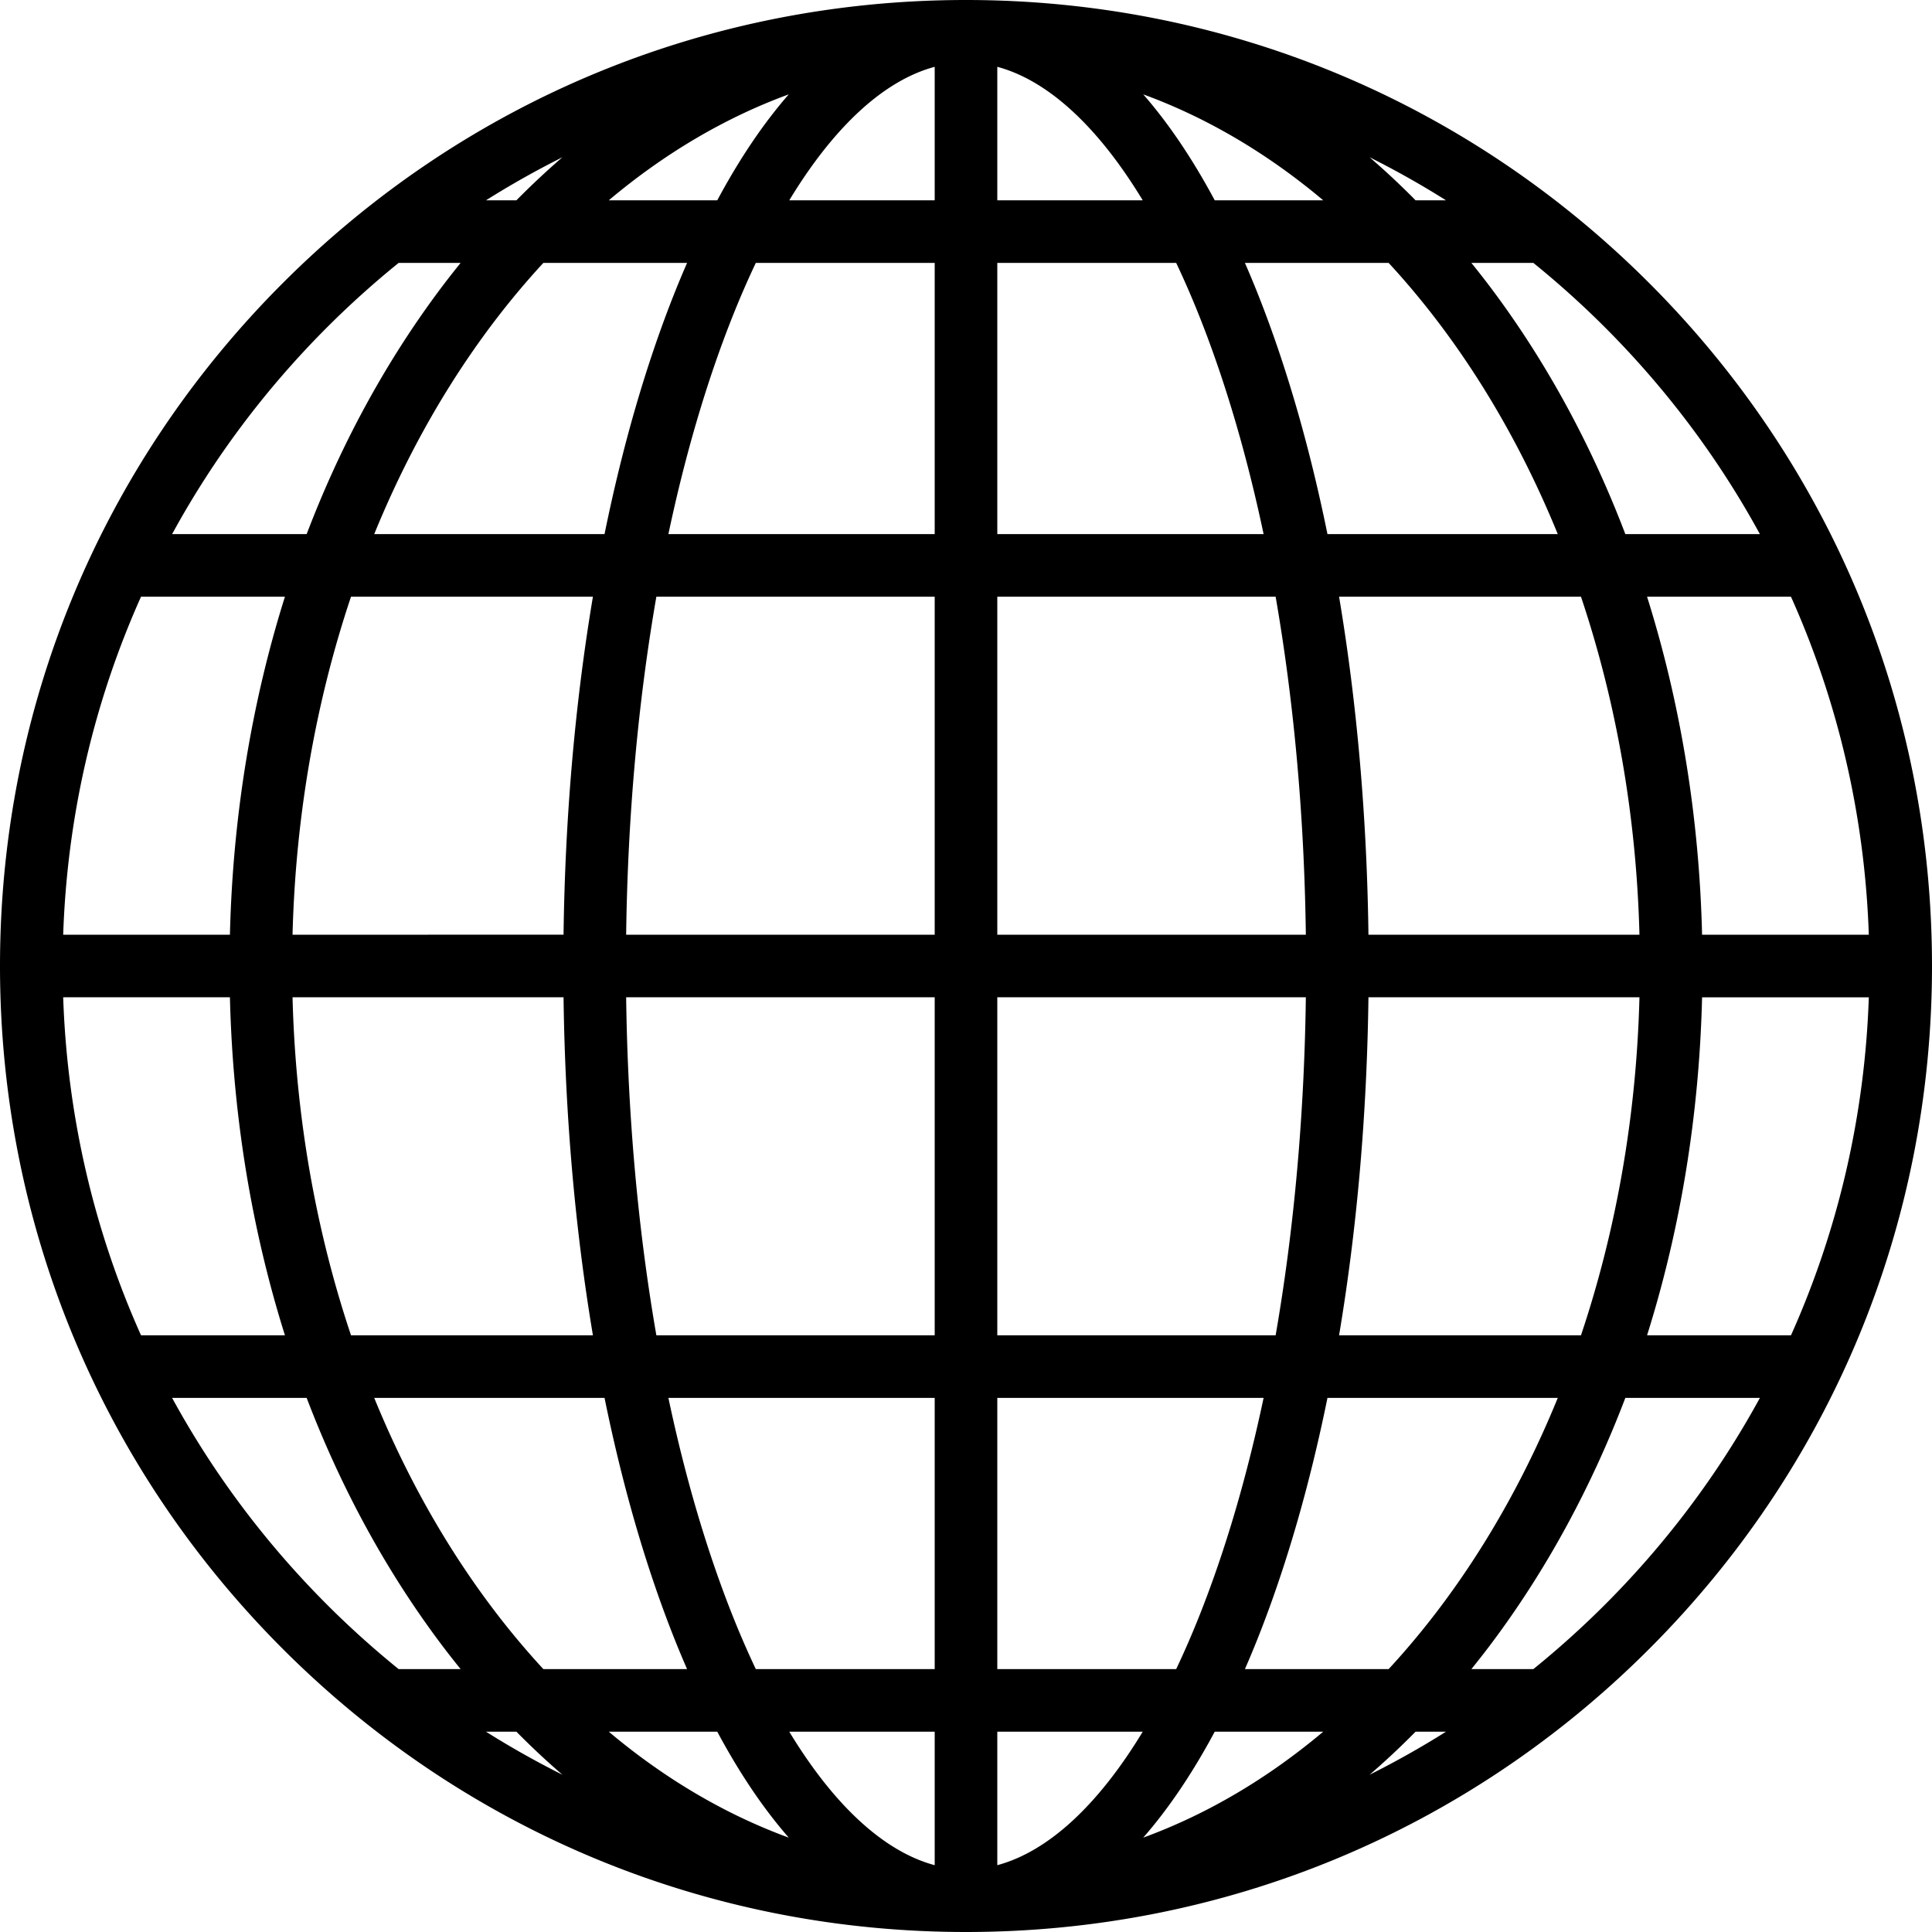 <svg xmlns="http://www.w3.org/2000/svg" viewBox="0 0 463 463" id='root'><path d="M395.195 67.805C351.471 24.08 293.336 0 231.5 0S111.529 24.08 67.805 67.805 0 169.664 0 231.5s24.08 119.971 67.805 163.695S169.664 463 231.5 463s119.971-24.08 163.695-67.805S463 293.336 463 231.5s-24.08-119.971-67.805-163.695zM429.204 320h-34.488c8.005-25.444 12.503-52.793 13.183-81h39.959c-.959 28.346-7.338 55.746-18.654 81zM15.142 239h39.959c.679 28.207 5.177 55.556 13.183 81H33.796c-11.316-25.254-17.695-52.654-18.654-81zm18.654-96h34.488c-8.005 25.444-12.503 52.793-13.183 81H15.142c.959-28.346 7.338-55.746 18.654-81zm294.15 81c-.363-28.221-2.767-55.577-7.039-81h57.973c8.346 24.878 13.278 52.236 14.013 81h-64.947zM281.87 400H239v-65h63.821c-4.013 18.969-9.161 36.525-15.358 52.123A218.488 218.488 0 0 1 281.87 400zM239 446.988V415h34.85c-10.691 17.643-22.689 28.727-34.85 31.988zM189.15 415H224v31.988c-12.161-3.261-24.159-14.345-34.85-31.988zm-13.613-27.877c-6.197-15.598-11.346-33.153-15.358-52.123H224v65h-42.87a218.488 218.488 0 0 1-5.593-12.877zM181.13 63H224v65h-63.821c4.013-18.969 9.161-36.525 15.358-52.123A218.488 218.488 0 0 1 181.13 63zM224 16.012V48h-34.85c10.691-17.643 22.689-28.727 34.85-31.988zM273.85 48H239V16.012c12.161 3.261 24.159 14.345 34.85 31.988zm13.613 27.877c6.197 15.598 11.346 33.153 15.358 52.123H239V63h42.87a218.488 218.488 0 0 1 5.593 12.877zM224 143v81h-73.945c.372-28.338 2.847-55.721 7.241-81H224zm0 96v81h-66.703c-4.394-25.279-6.869-52.662-7.241-81H224zm15 81v-81h73.945c-.372 28.338-2.847 55.721-7.241 81H239zm0-96v-81h66.703c4.394 25.279 6.869 52.662 7.241 81H239zm79.124-96c-4.278-21.008-9.885-40.455-16.722-57.661a244.108 244.108 0 0 0-3.06-7.339h34.439c16.482 17.839 30.309 39.917 40.536 65h-55.193zm-27.019-80c-5.326-9.946-11.062-18.44-17.129-25.386 15.411 5.638 29.91 14.263 43.13 25.386h-26.001zm-119.21 0h-26c13.22-11.123 27.718-19.748 43.13-25.386-6.068 6.946-11.804 15.44-17.13 25.386zm-7.237 15a244.108 244.108 0 0 0-3.06 7.339c-6.836 17.206-12.444 36.653-16.722 57.661H89.683c10.227-25.083 24.053-47.161 40.536-65h34.439zm-22.565 80c-4.272 25.423-6.676 52.779-7.039 81H70.107c.735-28.764 5.667-56.122 14.013-81h57.973zm-71.986 96h64.947c.363 28.221 2.767 55.577 7.039 81H84.12c-8.346-24.878-13.278-52.236-14.013-81zm74.769 96c4.278 21.008 9.885 40.455 16.722 57.661a244.108 244.108 0 0 0 3.06 7.339h-34.439c-16.482-17.839-30.309-39.917-40.536-65h55.193zm27.019 80c5.326 9.946 11.062 18.44 17.129 25.386-15.411-5.638-29.91-14.263-43.13-25.386h26.001zm119.21 0h26c-13.22 11.123-27.718 19.748-43.13 25.386 6.068-6.946 11.804-15.44 17.13-25.386zm7.237-15a244.108 244.108 0 0 0 3.06-7.339c6.836-17.206 12.444-36.653 16.722-57.661h55.193c-10.227 25.083-24.053 47.161-40.536 65h-34.439zm22.565-80c4.272-25.423 6.676-52.779 7.039-81h64.947c-.735 28.764-5.667 56.122-14.013 81h-57.973zm86.992-96c-.679-28.207-5.177-55.556-13.183-81h34.488c11.317 25.254 17.695 52.654 18.654 81h-39.959zm13.858-96H389.51c-8.258-21.675-19.173-41.716-32.522-59.409A218.06 218.06 0 0 0 352.607 63h14.854a220.341 220.341 0 0 1 17.127 15.411c14.901 14.9 27.348 31.595 37.169 49.589zm-75.231-80h-7.289a186.158 186.158 0 0 0-11.018-10.311A214.717 214.717 0 0 1 346.526 48zm-222.763 0h-7.289a214.717 214.717 0 0 1 18.307-10.311A185.847 185.847 0 0 0 123.763 48zM78.411 78.411A220.355 220.355 0 0 1 95.539 63h14.854a215.858 215.858 0 0 0-4.381 5.591C92.663 86.284 81.749 106.325 73.49 128H41.243c9.821-17.994 22.268-34.689 37.168-49.589zM41.243 335H73.49c8.258 21.675 19.173 41.716 32.522 59.409a218.06 218.06 0 0 0 4.381 5.591H95.539a220.341 220.341 0 0 1-17.127-15.411c-14.901-14.9-27.348-31.595-37.169-49.589zm75.231 80h7.289a186.158 186.158 0 0 0 11.018 10.311A214.717 214.717 0 0 1 116.474 415zm222.763 0h7.289a214.717 214.717 0 0 1-18.307 10.311c3.76-3.24 7.436-6.678 11.018-10.311zm45.352-30.411A220.341 220.341 0 0 1 367.462 400h-14.854a215.858 215.858 0 0 0 4.381-5.591c13.349-17.693 24.263-37.734 32.522-59.409h32.247c-9.822 17.994-22.269 34.689-37.169 49.589z"/></svg>